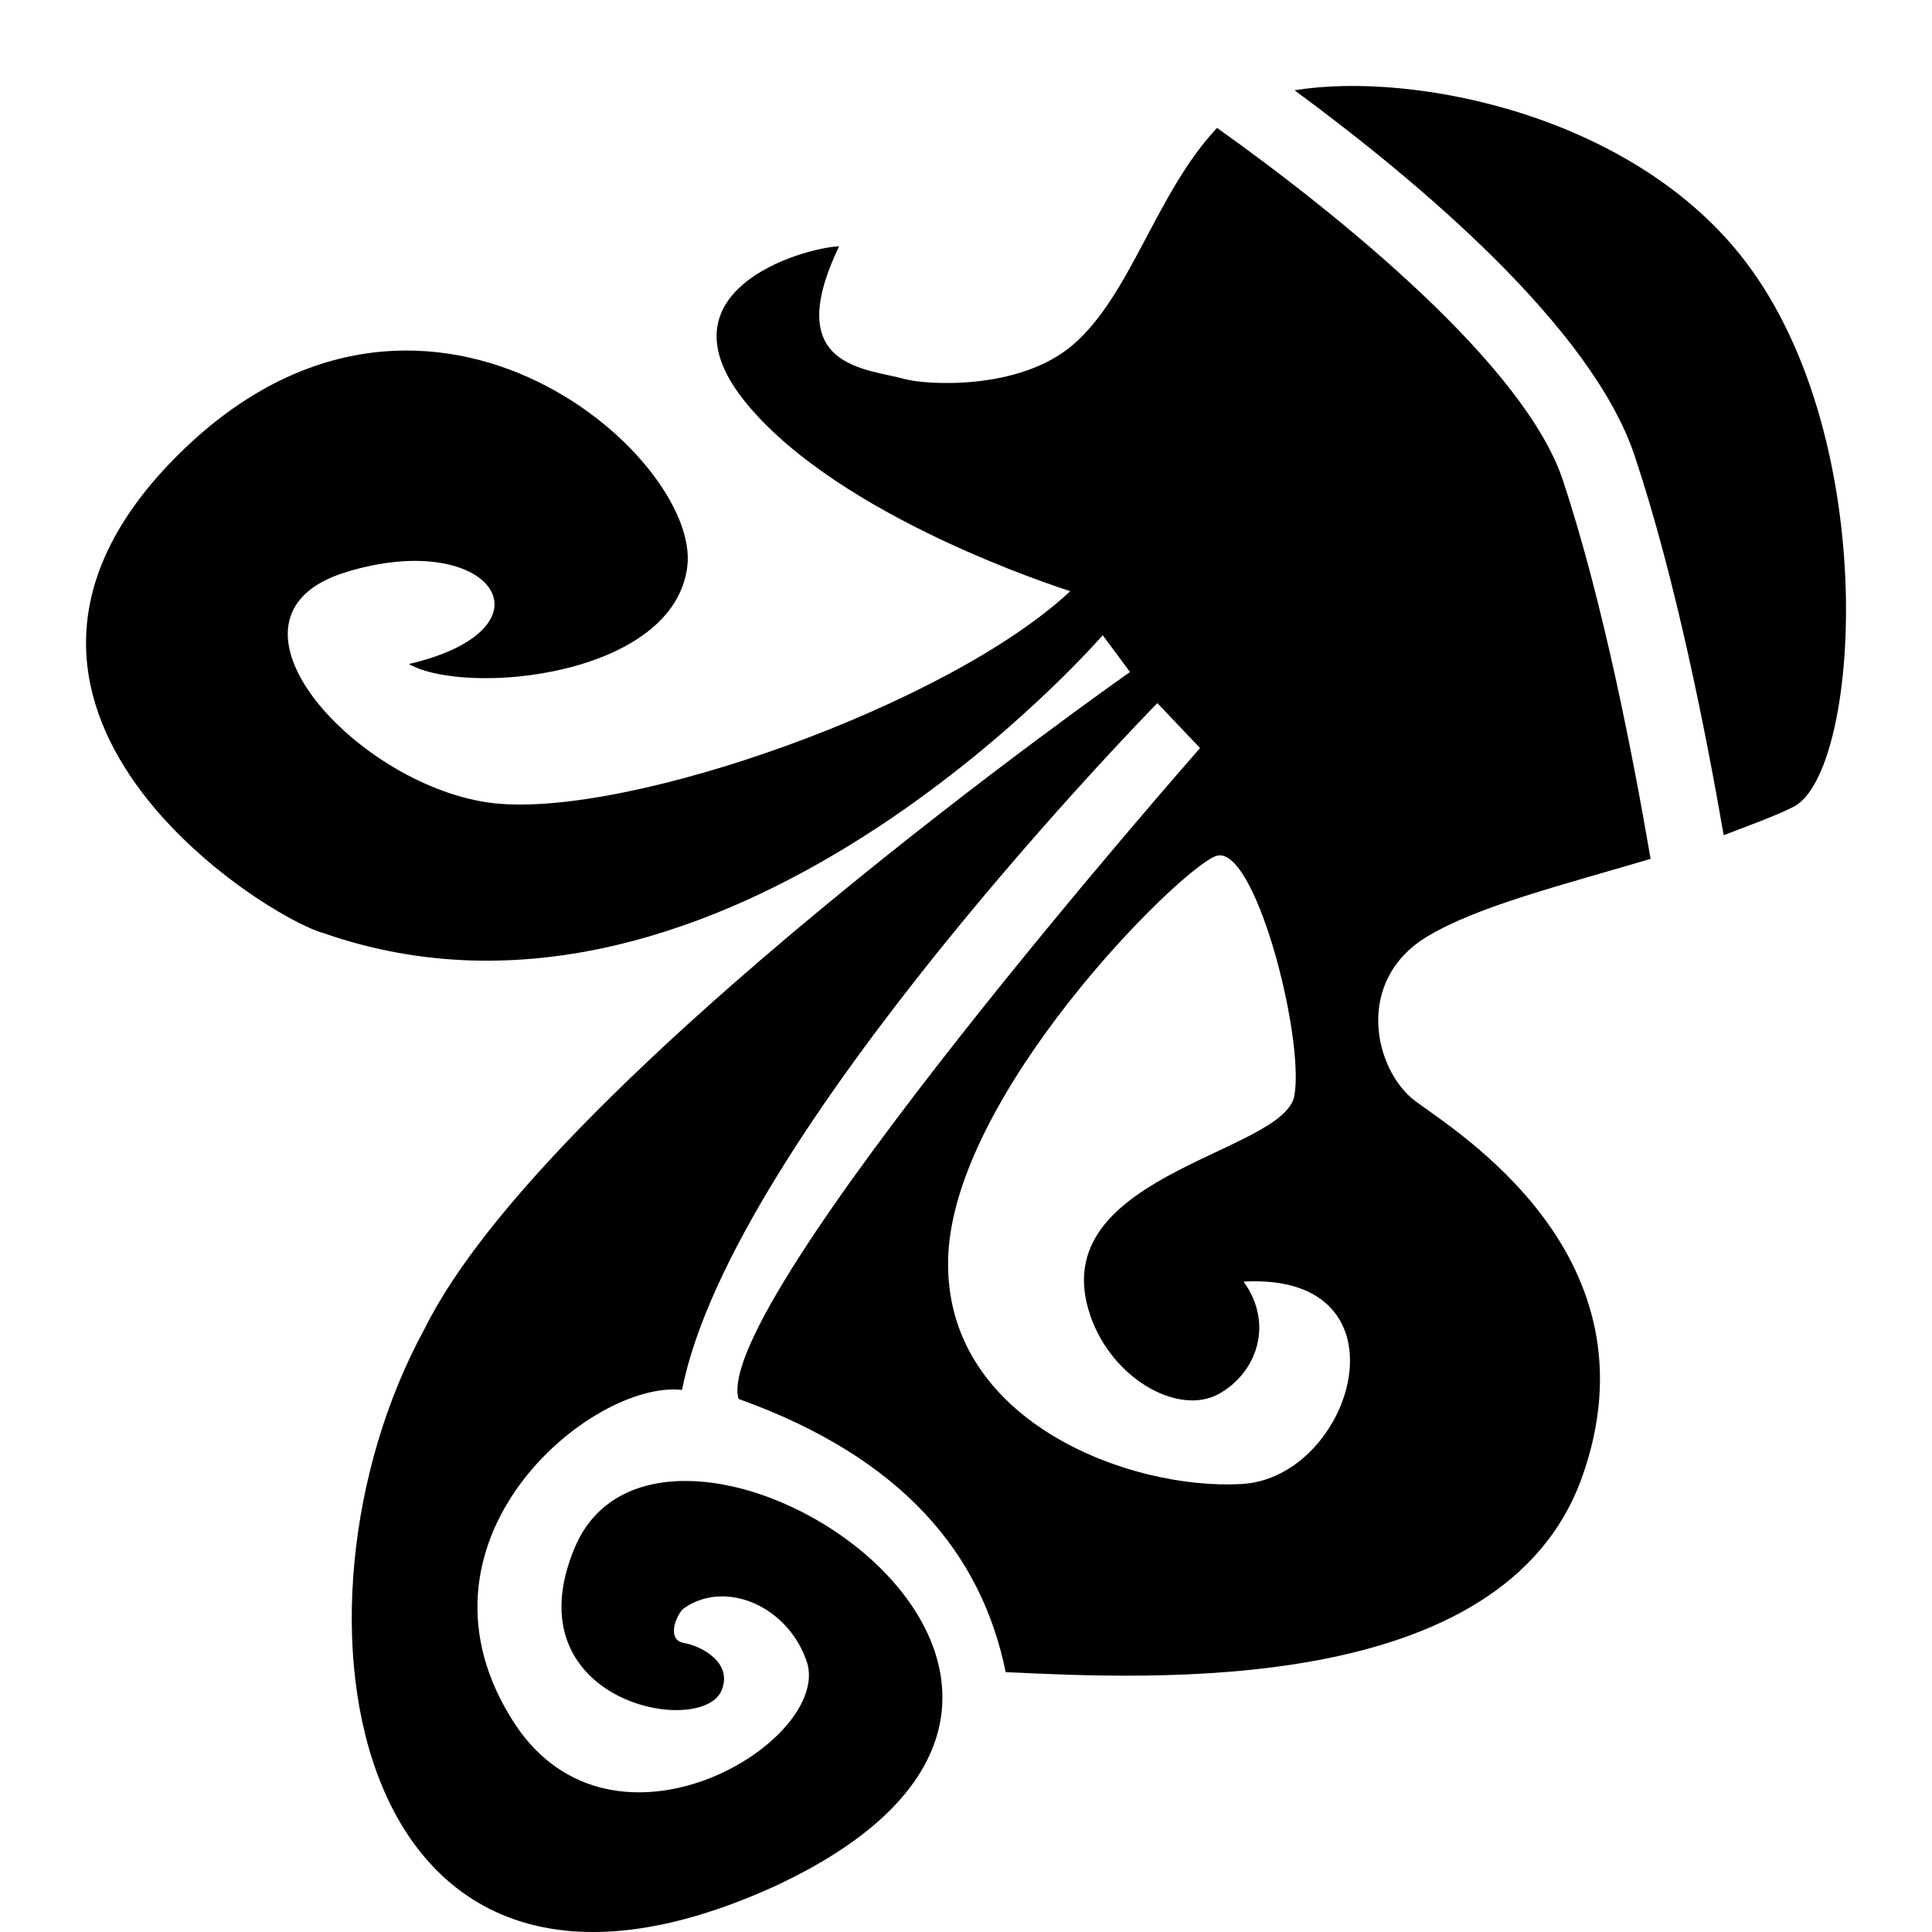 <?xml version="1.0" encoding="iso-8859-1"?>
<!-- Generator: Adobe Illustrator 16.0.4, SVG Export Plug-In . SVG Version: 6.00 Build 0)  -->
<!DOCTYPE svg PUBLIC "-//W3C//DTD SVG 1.1//EN" "http://www.w3.org/Graphics/SVG/1.1/DTD/svg11.dtd">
<svg version="1.1" id="Layer_1" xmlns="http://www.w3.org/2000/svg" xmlns:xlink="http://www.w3.org/1999/xlink" x="0px" y="0px"
	 width="33.49px" height="33.49px" viewBox="-1.49 -1.489 33.49 33.49" style="enable-background:new -1.49 -1.489 33.49 33.49;"
	 xml:space="preserve">
<g>
	<path d="M23.26,14.739c0.874-0.521,2.298-0.877,3.862-1.34c-0.293-1.714-0.818-4.452-1.523-6.57
		c-0.654-1.963-3.781-4.526-5.992-6.101c-1.053,1.12-1.488,2.884-2.49,3.753C16.172,5.3,14.53,5.175,14.208,5.085
		c-0.686-0.191-2.167-0.192-1.152-2.305c-0.631,0.028-3.229,0.775-1.591,2.743c1.638,1.968,5.373,3.161,5.597,3.236
		c-2.111,1.976-7.646,3.93-9.984,3.676c-2.338-0.254-5.102-3.222-2.578-4.004c2.523-0.781,3.744,0.967,1.098,1.591
		c0.994,0.563,4.601,0.22,4.827-1.7c0.225-1.922-4.63-6.186-8.888-1.866c-4.258,4.32,1.584,7.961,2.578,8.229
		c6.947,2.428,13.51-5.163,13.51-5.163l0.473,0.638c0,0-10.101,7.076-12.227,11.383c-2.66,4.854-1.344,13.057,6.09,9.655
		c7.557-3.531-1.944-9.554-3.49-5.856c-1.118,2.676,2.214,3.305,2.55,2.465c0.191-0.479-0.349-0.762-0.659-0.817
		s-0.126-0.498,0.001-0.599c0.734-0.517,1.844-0.021,2.146,0.969c0.35,1.377-3.358,3.608-5.066,1.047
		c-2.083-3.166,1.313-5.979,2.89-5.803c0.863-4.401,8.239-11.905,8.239-11.905l0.74,0.779c0,0-8.475,9.632-8,11.282
		c2.846,1.021,4.214,2.688,4.631,4.737c2.479,0.111,8.619,0.462,9.99-3.378c1.371-3.841-2.184-5.992-2.893-6.524
		C22.332,17.061,21.972,15.508,23.26,14.739z M20.03,24.236c-1.947,0.109-5.167-1.094-5.084-3.918
		c0.083-2.824,3.96-6.697,4.632-6.965s1.547,3.119,1.37,4.148c-0.178,1.028-4.508,1.382-3.495,3.931
		c0.426,1.045,1.519,1.604,2.176,1.246c0.658-0.357,0.974-1.21,0.438-1.951C23.028,20.562,21.978,24.128,20.03,24.236z"/>
	<path d="M28.774,3.055c-1.939-2.558-5.776-3.315-7.824-2.979c2.141,1.576,5.154,4.106,5.896,6.337
		c0.713,2.137,1.237,4.81,1.543,6.576c0.334-0.132,0.885-0.325,1.215-0.495C30.752,11.897,31.133,6.165,28.774,3.055z"/>
</g>
</svg>
